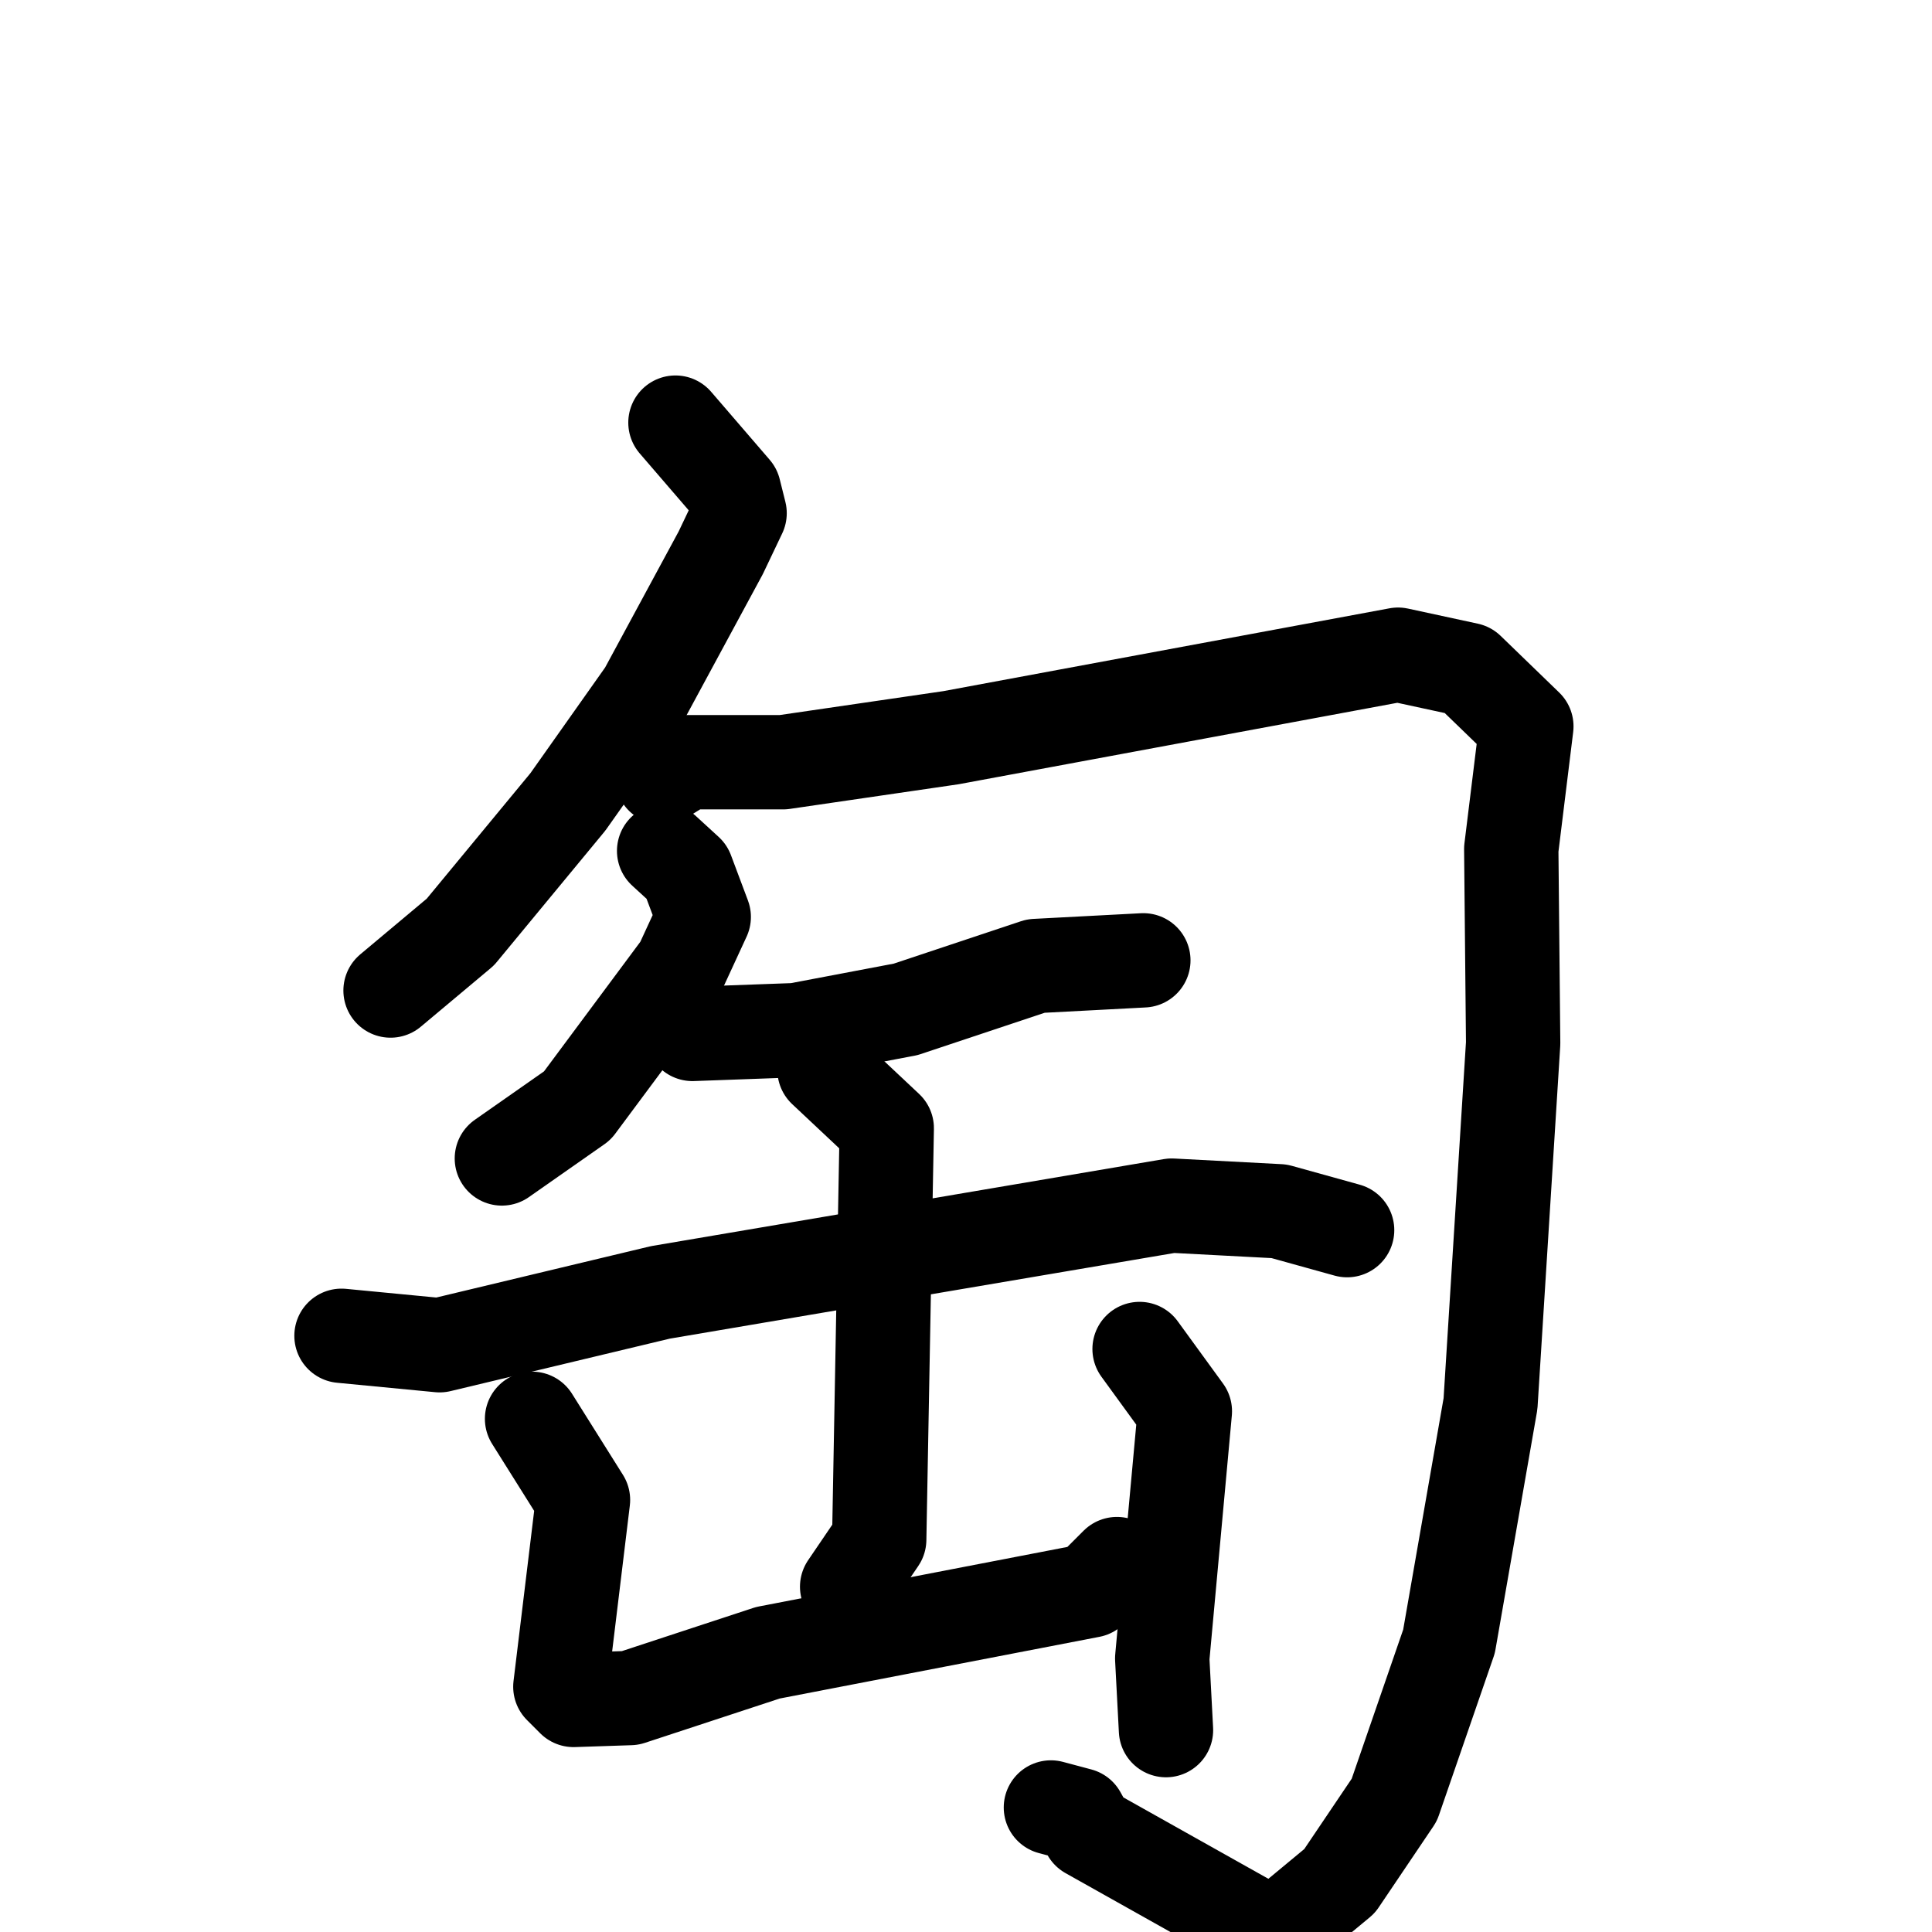 <svg xmlns="http://www.w3.org/2000/svg" viewBox="0 0 1024 1024">
  <g style="fill:none;stroke:#000000;stroke-width:50;stroke-linecap:round;stroke-linejoin:round;" transform="scale(1, 1) translate(0, 0)">
    <path d="M 358.0,224.0 L 389.0,260.0 L 392.0,272.0 L 382.0,293.0 L 342.0,367.0 L 301.0,425.0 L 244.0,494.0 L 207.0,525.0"/>
    <path d="M 351.0,412.0 L 364.0,404.0 L 415.0,404.0 L 504.0,391.0 L 741.0,347.0 L 778.0,355.0 L 809.0,385.0 L 801.0,450.0 L 802.0,553.0 L 790.0,744.0 L 768.0,870.0 L 739.0,954.0 L 710.0,997.0 L 675.0,1026.0 L 577.0,971.0 L 572.0,962.0 L 557.0,958.0"/>
    <path d="M 352.0,451.0 L 364.0,462.0 L 373.0,486.0 L 361.0,512.0 L 306.0,586.0 L 266.0,614.0"/>
    <path d="M 367.0,548.0 L 422.0,546.0 L 480.0,535.0 L 549.0,512.0 L 606.0,509.0"/>
    <path d="M 181.0,708.0 L 233.0,713.0 L 350.0,685.0 L 621.0,639.0 L 678.0,642.0 L 714.0,652.0"/>
    <path d="M 437.0,567.0 L 470.0,598.0 L 466.0,816.0 L 449.0,841.0"/>
    <path d="M 282.0,752.0 L 309.0,795.0 L 297.0,894.0 L 304.0,901.0 L 334.0,900.0 L 407.0,876.0 L 578.0,843.0 L 592.0,829.0"/>
    <path d="M 604.0,715.0 L 628.0,748.0 L 616.0,879.0 L 618.0,917.0"/>
  </g>
</svg>
